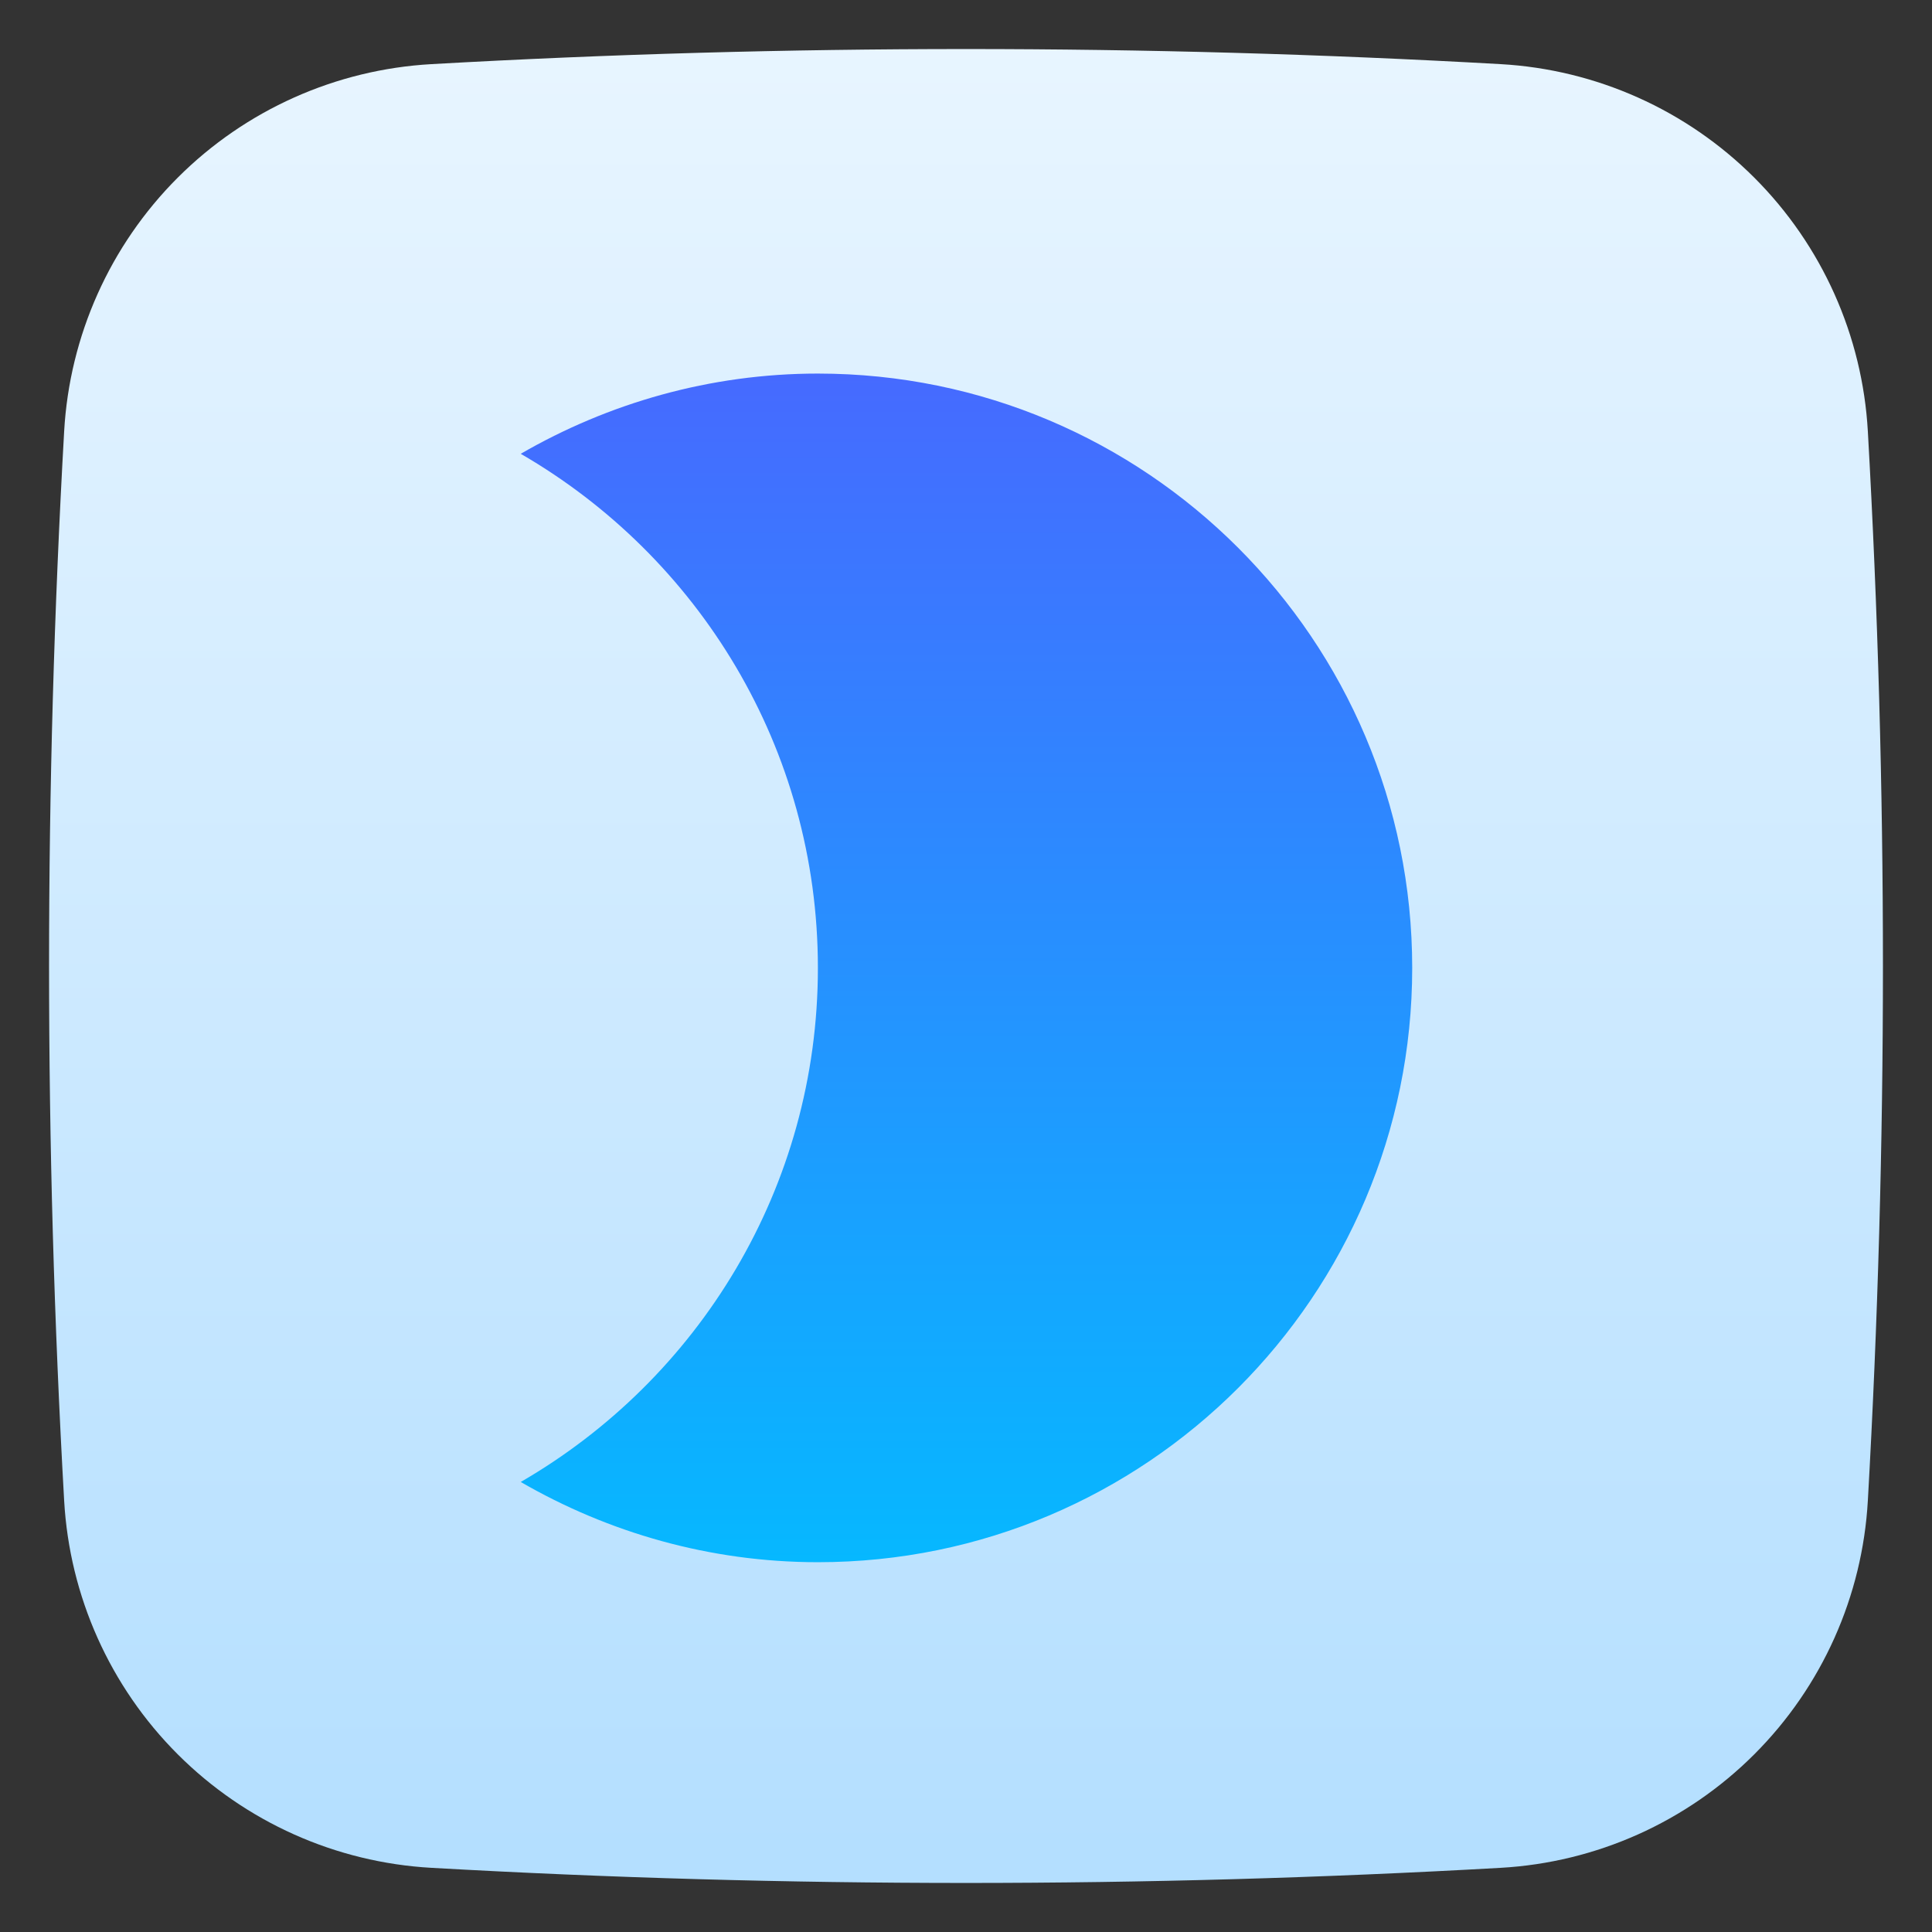 <!-- icon666.com - MILLIONS vector ICONS FREE --><svg fill="none" viewBox="0 0 512 512" xmlns="http://www.w3.org/2000/svg" xmlns:xlink="http://www.w3.org/1999/xlink"><rect x="0" y="0" width="512" height="512" fill="#333333" stroke="none"/><linearGradient id="paint0_linear_18_454" gradientUnits="userSpaceOnUse" x1="255.999" x2="255.999" y1="11.116" y2="490.465"><stop offset="0" stop-color="#e8f5ff"></stop><stop offset="1" stop-color="#b4dfff"></stop></linearGradient><linearGradient id="paint1_linear_18_454" gradientUnits="userSpaceOnUse" x1="256.125" x2="256.125" y1="99" y2="414"><stop offset="0" stop-color="#466aff"></stop><stop offset="1" stop-color="#06b8ff"></stop></linearGradient><path d="m494.999 114.32c-1.426-25.348-12.137-49.283-30.089-67.235-17.951-17.952-41.886-28.663-67.234-30.089-94.374-5.333-188.974-5.333-283.348 0-25.348 1.427-49.283 12.138-67.235 30.09-17.952 17.952-28.665 41.886-30.093 67.234-5.333 94.376-5.333 188.978 0 283.353 1.428 25.348 12.14 49.282 30.093 67.234 17.953 17.951 41.887 28.663 67.235 30.089 94.374 5.346 188.974 5.346 283.348 0 25.348-1.425 49.283-12.137 67.234-30.089 17.952-17.951 28.663-41.886 30.089-67.234 5.333-94.375 5.333-188.977 0-283.353z" fill="url(#paint0_linear_18_454)"></path><path d="m216.75 99c-28.665 0-55.597 7.875-78.75 21.262 47.093 27.248 78.75 77.963 78.75 136.238s-31.657 108.99-78.75 136.237c23.153 13.388 50.085 21.263 78.75 21.263 86.94 0 157.5-70.56 157.5-157.5s-70.56-157.5-157.5-157.5z" fill="url(#paint1_linear_18_454)"></path></svg>